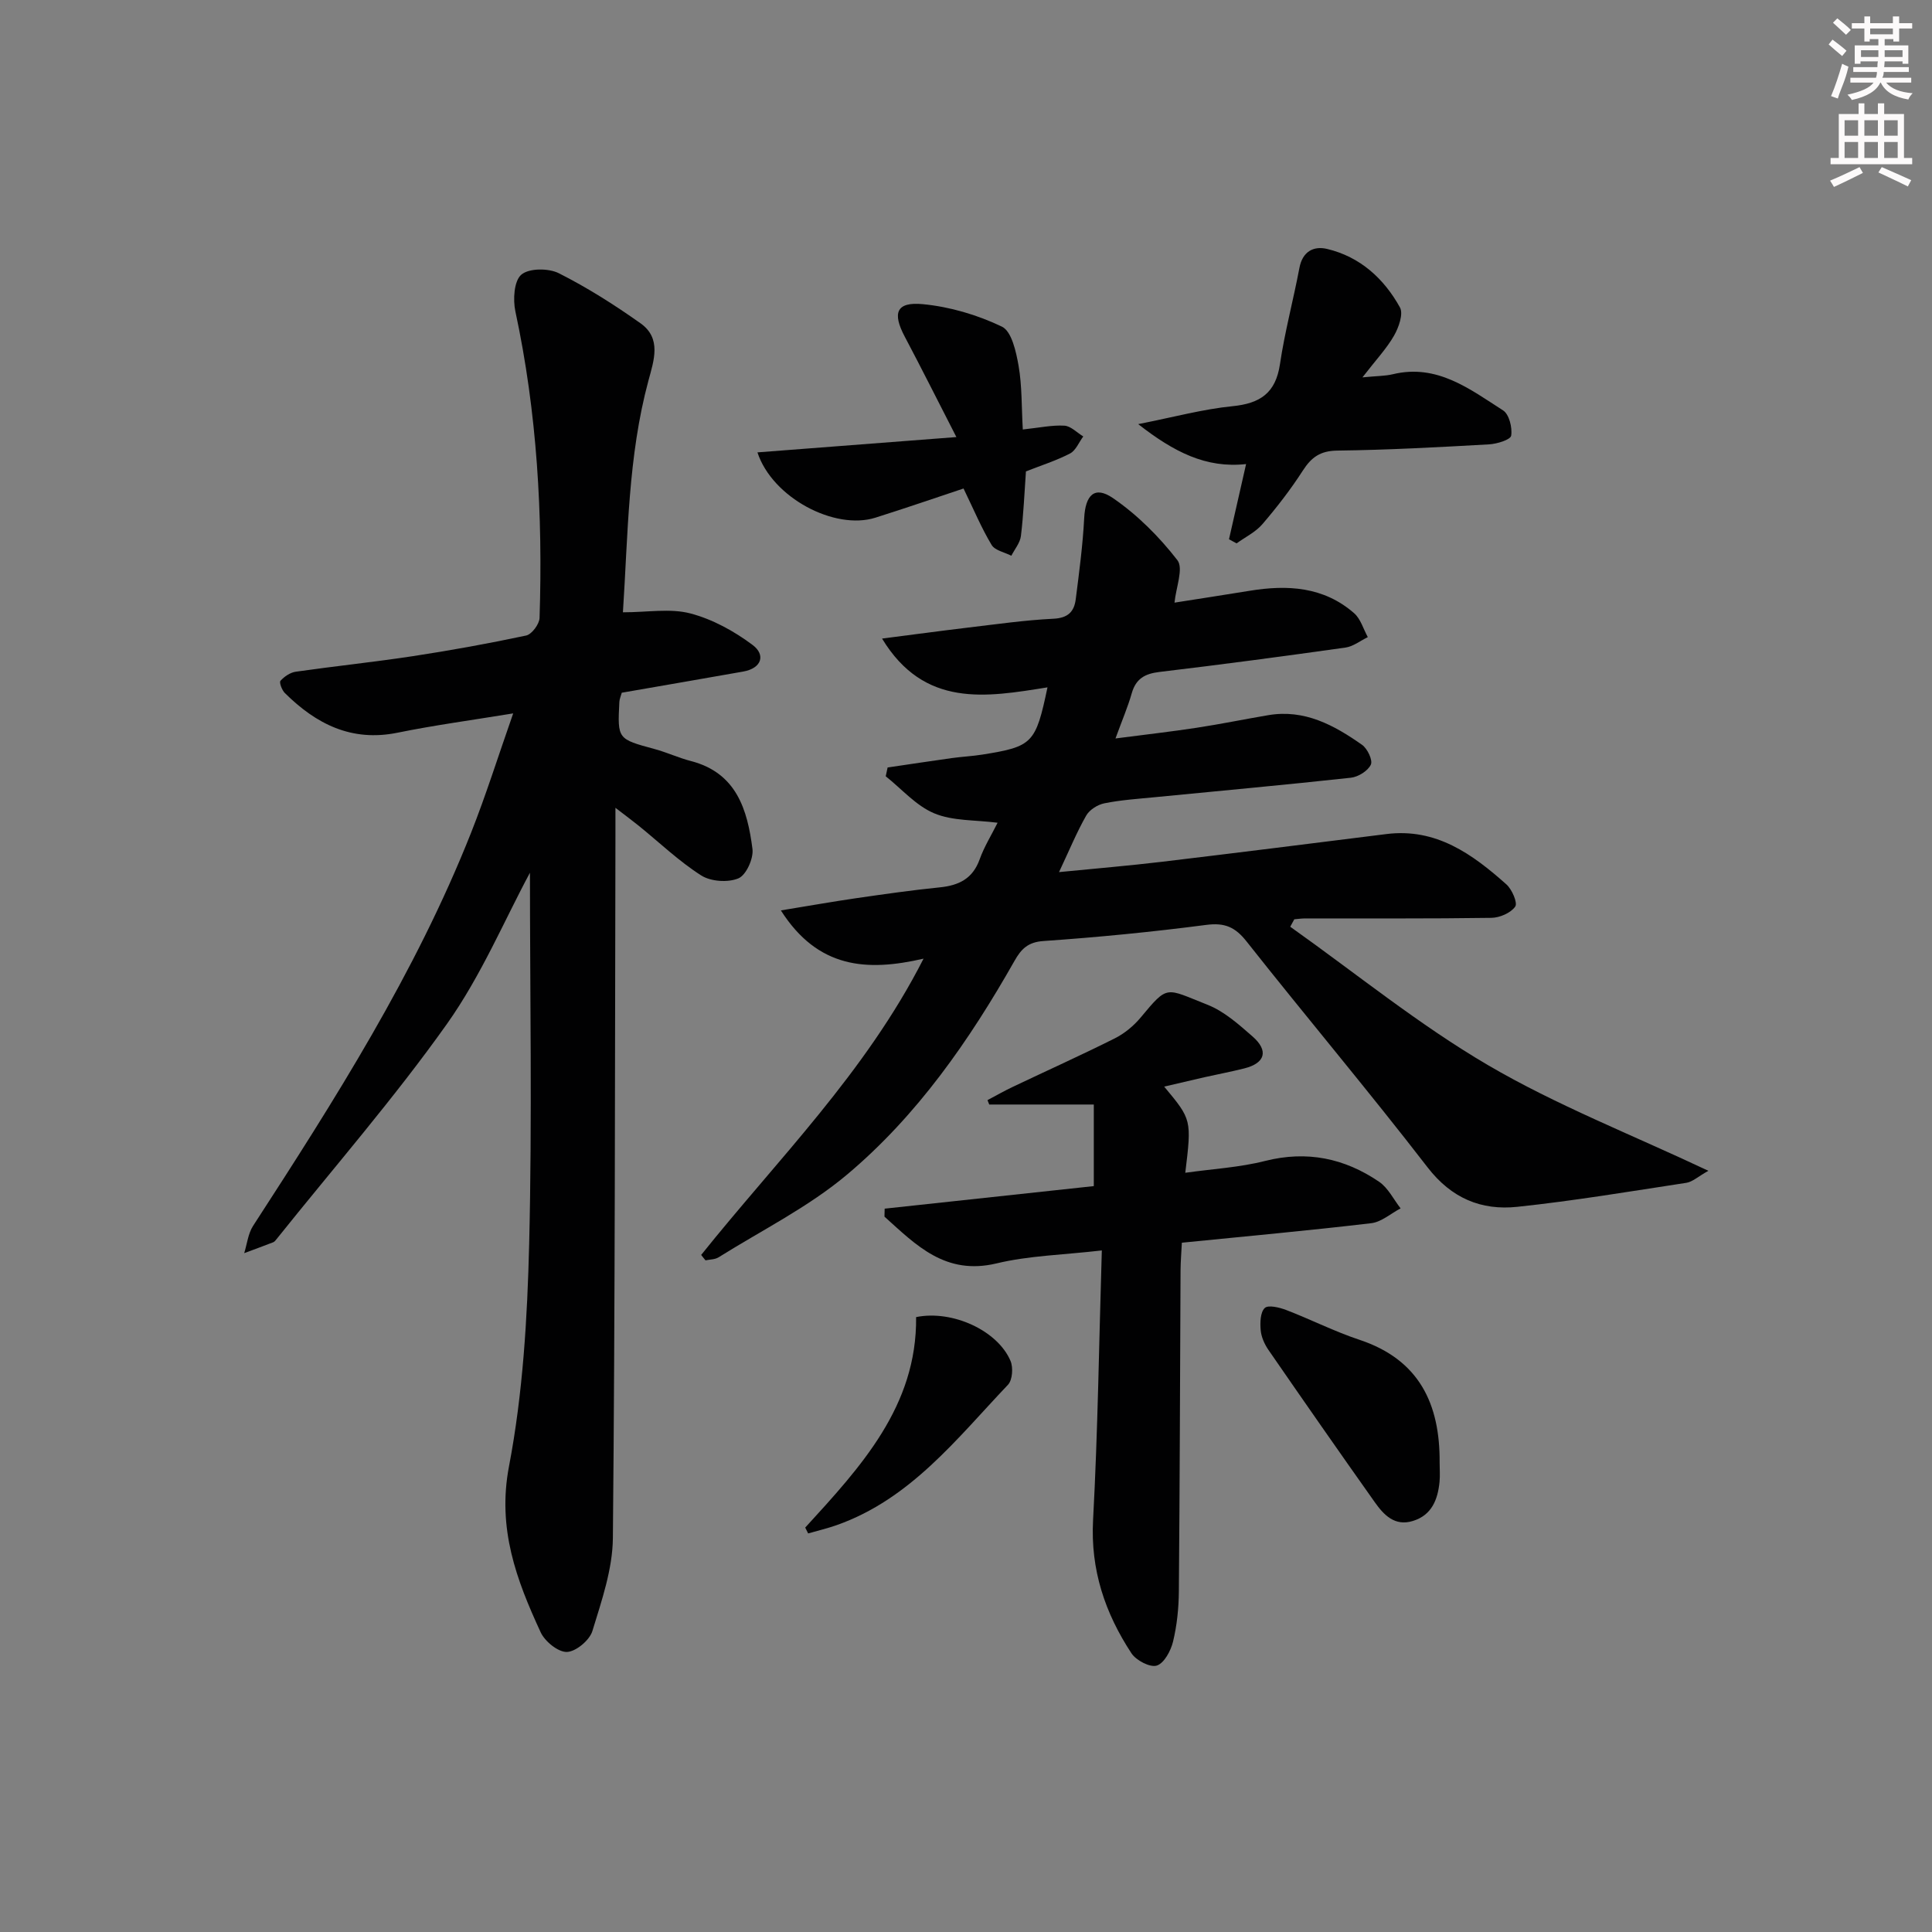 <svg enable-background="new 0 0 400 400" viewBox="0 0 400 400" xmlns="http://www.w3.org/2000/svg"><rect x="0" y="0" width="400" height="400" fill="#808080" stroke="none"/><g fill="#010102"><path d="m145.17 259.82c15.81-19.76 34.04-37.75 46.04-61.34-11.75 2.71-21.87 2.05-29.54-9.99 6.01-.98 10.79-1.83 15.6-2.53 5.75-.83 11.51-1.66 17.29-2.24 3.96-.4 6.83-1.79 8.27-5.81.93-2.6 2.43-5 3.71-7.57-4.66-.6-9.28-.34-13.12-1.95-3.76-1.57-6.72-5.03-10.04-7.67.13-.61.26-1.22.39-1.82 4.41-.65 8.82-1.32 13.24-1.94 2.14-.3 4.31-.4 6.44-.74 10.35-1.66 10.98-2.3 13.42-13.91-12.68 2.03-25.5 4.32-34.25-10.1 6.15-.79 11.91-1.57 17.68-2.26 5.94-.7 11.87-1.56 17.83-1.85 3.01-.15 4.27-1.49 4.59-4.03.71-5.59 1.46-11.19 1.75-16.81.25-4.76 2.14-6.75 5.95-4.14 5.05 3.46 9.58 8 13.34 12.85 1.32 1.7-.29 5.67-.59 8.8 4.75-.75 10.14-1.57 15.53-2.45 7.84-1.29 15.36-.87 21.66 4.64 1.35 1.18 1.91 3.27 2.83 4.95-1.53.74-3.01 1.93-4.61 2.16-12.83 1.81-25.67 3.52-38.53 5.05-3.02.36-4.88 1.4-5.74 4.43-.8 2.81-1.97 5.52-3.36 9.34 6.21-.81 11.57-1.41 16.9-2.23 4.92-.75 9.81-1.76 14.72-2.59 7.51-1.28 13.65 2.07 19.43 6.14 1.11.78 2.25 3.18 1.82 4.1-.61 1.3-2.61 2.54-4.13 2.71-13.54 1.48-27.12 2.71-40.68 4.04-3.47.34-6.98.57-10.38 1.26-1.39.28-3.06 1.34-3.74 2.53-1.95 3.42-3.46 7.1-5.63 11.71 7.71-.76 14.54-1.33 21.33-2.14 15.5-1.85 30.98-3.8 46.47-5.74 10.27-1.28 17.77 4.14 24.82 10.42 1.17 1.04 2.37 3.84 1.83 4.6-.93 1.32-3.21 2.31-4.94 2.33-12.83.19-25.66.1-38.5.12-.77 0-1.53.11-2.3.18-.28.51-.56 1.03-.84 1.54 13.6 9.65 26.62 20.27 40.95 28.66 14.18 8.3 29.68 14.35 45.62 21.87-2.14 1.2-3.28 2.29-4.56 2.49-11.65 1.78-23.29 3.73-35 4.97-7.45.79-13.63-1.76-18.59-8.19-12.2-15.81-25.08-31.08-37.46-46.75-2.36-2.99-4.53-3.93-8.35-3.43-11.2 1.46-22.45 2.56-33.71 3.34-3.24.22-4.62 1.69-5.99 4.11-9.33 16.46-20.11 31.99-34.61 44.2-8.02 6.76-17.7 11.56-26.67 17.18-.74.46-1.78.43-2.69.62-.31-.36-.61-.74-.9-1.12z"/><path d="m109.72 180.69c-5.21 9.67-10.08 21.29-17.19 31.31-10.94 15.41-23.42 29.73-35.25 44.52-.21.26-.43.57-.72.68-1.99.78-4 1.5-6 2.25.59-1.89.8-4.04 1.84-5.65 16.92-26.1 33.61-52.31 45.13-81.39 3.09-7.81 5.61-15.84 8.72-24.71-8.67 1.42-16.36 2.45-23.95 4-9.53 1.94-16.86-1.81-23.32-8.21-.61-.6-1.21-2.2-.91-2.54.79-.88 2.02-1.72 3.17-1.88 8.05-1.15 16.14-1.99 24.18-3.21 7.87-1.2 15.72-2.62 23.51-4.28 1.17-.25 2.74-2.36 2.78-3.65.69-21.34-.51-42.53-5.01-63.48-.52-2.44-.28-6.3 1.24-7.59 1.6-1.36 5.63-1.36 7.76-.29 5.89 2.97 11.53 6.55 16.92 10.37 4.39 3.12 2.76 7.68 1.63 11.87-4.23 15.68-4.22 31.77-5.28 47.96 5.11 0 9.78-.86 13.95.23 4.59 1.2 9.1 3.68 12.92 6.55 2.7 2.03 1.88 4.81-1.97 5.49-8.33 1.47-16.66 2.91-25.14 4.38-.18.68-.47 1.29-.5 1.92-.39 7.7-.37 7.66 7.29 9.74 2.55.69 4.98 1.83 7.54 2.49 9.44 2.45 11.69 10.08 12.73 18.2.25 1.97-1.3 5.4-2.9 6.08-2.16.91-5.71.67-7.7-.59-4.6-2.93-8.61-6.78-12.88-10.24-1.27-1.03-2.59-2-4.89-3.77v5.75c-.11 48.48-.07 96.96-.53 145.44-.06 6.44-2.32 12.96-4.24 19.24-.58 1.91-3.4 4.27-5.27 4.34-1.81.06-4.56-2.17-5.44-4.07-5.01-10.84-9.02-21.46-6.56-34.35 2.88-15.09 3.8-30.68 4.18-46.09.63-25.94.16-51.91.16-76.82z"/><path d="m228.12 258.89c-8.04.93-15.09 1.07-21.78 2.68-10.6 2.54-16.67-3.78-23.22-9.68.01-.55.02-1.1.04-1.65 14.48-1.56 28.95-3.13 43.3-4.67 0-6.04 0-11.59 0-16.89-7.58 0-14.61 0-21.65 0-.12-.3-.24-.61-.36-.91 1.74-.92 3.45-1.9 5.22-2.74 7.04-3.35 14.15-6.55 21.12-10.04 2.01-1.01 3.92-2.58 5.36-4.31 5.74-6.88 5.06-6.12 13.84-2.66 3.45 1.36 6.47 4.06 9.33 6.56 3.39 2.96 2.63 5.53-1.69 6.62-2.73.69-5.51 1.21-8.26 1.83-2.72.62-5.44 1.26-8.34 1.94 5.7 6.84 5.7 6.84 4.37 17.84 5.64-.8 11.22-1.1 16.53-2.45 8.67-2.19 16.45-.56 23.61 4.32 1.86 1.27 2.98 3.63 4.44 5.5-2.02 1.06-3.96 2.82-6.08 3.07-12.85 1.52-25.75 2.69-39.21 4.04-.09 1.94-.26 3.85-.27 5.77-.11 22.14-.16 44.29-.35 66.43-.03 3.47-.39 7.01-1.2 10.37-.46 1.91-1.84 4.49-3.37 4.98-1.39.44-4.28-1.07-5.25-2.55-5.46-8.32-8.5-17.27-7.94-27.59.99-18.41 1.23-36.84 1.81-55.81z"/><path d="m282.08 78.13c3.04-.3 4.72-.27 6.29-.65 9.16-2.21 15.92 3.07 22.83 7.49 1.25.8 1.94 3.57 1.67 5.23-.14.85-2.94 1.71-4.59 1.8-10.46.59-20.93 1.16-31.4 1.29-3.51.04-5.35 1.36-7.13 4.12-2.51 3.9-5.37 7.6-8.39 11.12-1.41 1.64-3.54 2.67-5.34 3.97-.52-.28-1.04-.57-1.57-.85 1.14-4.99 2.27-9.97 3.54-15.57-8.29.91-14.93-2.49-22.34-8.27 7.4-1.46 13.41-3.1 19.52-3.71 5.74-.57 8.94-2.72 9.83-8.69.99-6.7 2.77-13.28 4.03-19.94.64-3.41 2.94-4.6 5.74-3.93 6.83 1.63 11.76 6.13 15.07 12.1.75 1.35-.25 4.15-1.22 5.85-1.53 2.68-3.72 4.99-6.54 8.64z"/><path d="m198.01 90.49c-3.91-7.62-7.23-14.25-10.7-20.81-2.59-4.89-1.75-7.22 3.71-6.71 5.61.53 11.34 2.22 16.42 4.66 2.02.97 2.94 5.21 3.45 8.12.72 4.16.6 8.47.87 13.17 3.43-.36 6.05-.94 8.61-.79 1.34.08 2.61 1.45 3.91 2.23-.9 1.21-1.54 2.9-2.74 3.53-2.9 1.5-6.07 2.5-9.13 3.71-.32 4.47-.5 8.94-1.04 13.37-.17 1.42-1.29 2.73-1.98 4.09-1.4-.72-3.4-1.09-4.09-2.24-2.08-3.46-3.66-7.24-5.81-11.68-5.56 1.85-11.88 4.03-18.25 6.04-8.41 2.66-21.33-4.11-24.42-13.52 13.42-1.03 26.64-2.05 41.19-3.17z"/><path d="m298.06 302.82c0 1.33.11 2.68-.02 4-.37 3.67-1.61 6.88-5.52 8.08-3.76 1.16-6.02-1.25-7.89-3.89-7.41-10.46-14.73-20.97-22.01-31.52-.82-1.19-1.49-2.69-1.61-4.1-.14-1.55-.08-3.69.84-4.58.71-.68 3.02-.13 4.41.4 5.12 1.96 10.04 4.47 15.23 6.19 12.38 4.12 16.66 13.31 16.57 25.42z"/><path d="m166.71 316.27c11.52-12.6 23.16-25.14 22.96-43.58 7.53-1.53 16.9 2.8 19.55 9.08.58 1.37.4 3.94-.52 4.92-10.59 11.14-20.14 23.63-35.41 29.05-1.95.69-3.98 1.17-5.97 1.74-.2-.4-.4-.81-.61-1.21z"/></g><path d="m378.6 9.2.8-1c.9.7 1.9 1.4 2.9 2.3l-.9 1.1c-1.1-.9-2-1.7-2.8-2.4zm.5 10.7c.9-2.1 1.6-4.3 2.3-6.7.4.2.8.4 1.3.6-.7 3.1-1.5 4.3-2.2 6.6zm.4-15.2.9-.9c1 .8 2 1.6 2.8 2.4l-1 1c-1-.9-1.9-1.8-2.7-2.5zm12.5-1.3h1.2v1.4h2.7v1.1h-2.7v2.7h-1.2v-.5h-1.8v1.3h4.9v3.8h-1.2v-.5h-3.7c0 .4-.1.9-.1 1.2h5.1v1h-5.2c0 .5-.1.9-.3 1.2h6v1h-5.2c1.1 1.3 2.9 2 5.5 2.2-.4.4-.7.8-.9 1.3-2.9-.5-4.8-1.6-5.7-3.5h-.1c-.8 1.7-2.7 2.9-5.9 3.6-.2-.4-.6-.8-.9-1.1 2.8-.6 4.6-1.4 5.4-2.5h-4.8v-1h5.3c.1-.3.2-.7.2-1.2h-4.9v-1h5c0-.4 0-.8.1-1.2h-3.6v.5h-1.2v-3.8h4.9v-1.3h-1.8v.5h-1.1v-2.7h-2.6v-1.1h2.6v-1.4h1.2v1.4h4.7v-1.4zm-6.7 8.4h3.6c0-.4 0-.9 0-1.4h-3.6zm1.9-4.7h4.7v-1.2h-4.7zm6.7 3.3h-3.7v1.4h3.7z" fill="#fcfafa"/><path d="m384.7 21.4h1.3v2.2h2.8v-2.2h1.3v2.2h4.1v9.1h1.7v1.3h-16.9v-1.3h1.7v-9.1h4.1v-2.2zm.3 13.2.7 1.2c-1.8.9-3.8 1.9-6 2.9-.2-.4-.5-.8-.8-1.3 2.4-1 4.4-2 6.1-2.8zm-3.1-6.5h2.8v-3.2h-2.8zm0 4.6h2.8v-3.3h-2.8v3.2zm4.1-4.6h2.8v-3.2h-2.8zm0 4.6h2.8v-3.3h-2.8zm3.6 1.9c2.1.9 4.1 1.8 6.1 2.7l-.7 1.3c-2.2-1.1-4.2-2-6.1-2.9zm3.3-9.7h-2.8v3.2h2.8zm-2.8 7.8h2.8v-3.3h-2.8z" fill="#fcfafa"/></svg>